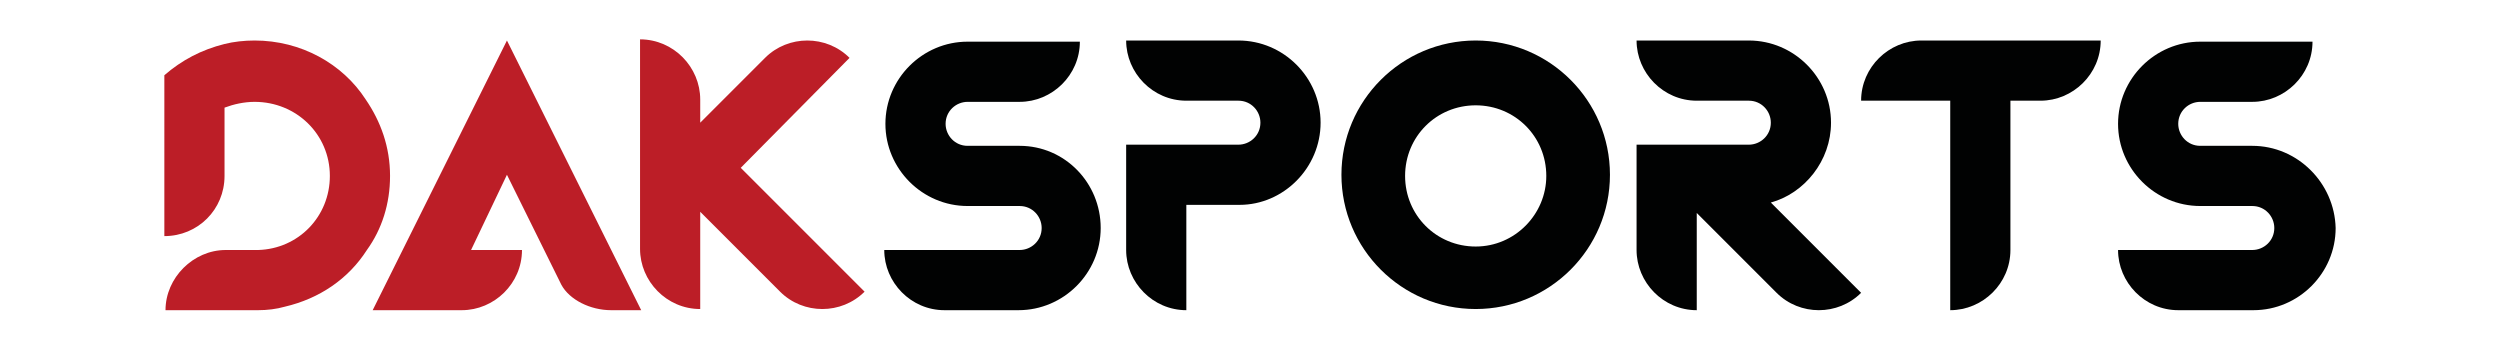 <?xml version="1.0" encoding="utf-8"?>
<!-- Generator: Adobe Illustrator 18.0.0, SVG Export Plug-In . SVG Version: 6.00 Build 0)  -->
<!DOCTYPE svg PUBLIC "-//W3C//DTD SVG 1.1//EN" "http://www.w3.org/Graphics/SVG/1.1/DTD/svg11.dtd">
<svg version="1.1" id="Layer_1" xmlns="http://www.w3.org/2000/svg" xmlns:xlink="http://www.w3.org/1999/xlink" x="0px" y="0px"
	 viewBox="0 0 216 30.3" enable-background="new 0 0 216 30.3" xml:space="preserve">
<g>
	<g>
		<path fill="#BC1E27" d="M33.7,15.2c0,2.4-0.7,4.6-2,6.4c-1.6,2.5-4.1,4.2-7.1,4.9c-0.7,0.2-1.5,0.3-2.3,0.3c-0.1,0-8,0-8,0
			c0-2.8,2.4-5.2,5.2-5.2h2.8c3.5-0.1,6.2-2.9,6.2-6.4c0,0,0,0,0,0c0-3.6-2.9-6.4-6.5-6.4c-0.9,0-1.8,0.2-2.6,0.5v5.9
			c0,2.9-2.3,5.2-5.2,5.2V6.5c1.5-1.3,3.2-2.2,5.2-2.7c0.8-0.2,1.7-0.3,2.6-0.3c4,0,7.6,2,9.6,5.1C32.9,10.5,33.7,12.7,33.7,15.2
			C33.7,15.2,33.7,15.2,33.7,15.2z"/>
	</g>
</g>
<g>
	<g>
		<path fill="#BC1E27" d="M43.8,3.5L32.2,26.8h7.7c2.8,0,5.2-2.3,5.2-5.2h-4.4l3.1-6.5l4.7,9.5c0.7,1.3,2.5,2.2,4.3,2.2h2.6
			L43.8,3.5z"/>
	</g>
</g>
<g>
	<g>
		<path fill="#BC1E27" d="M64,14.5L73.4,5c-2-2-5.3-2-7.3,0l-5.6,5.6v-2c0-2.8-2.3-5.2-5.2-5.2v18.1c0,2.8,2.3,5.2,5.2,5.2v-8.4
			l6.9,6.9c2,2,5.3,2,7.3,0L64,14.5z"/>
	</g>
</g>
<g>
	<g>
		<path fill="#010202" d="M88.1,12.6h-4.5c-1.1,0-1.9-0.9-1.9-1.9c0-1.1,0.9-1.9,1.9-1.9h4.5c2.8,0,5.2-2.3,5.2-5.2h-9.7
			c-3.9,0-7.1,3.2-7.1,7.1c0,3.9,3.2,7.1,7.1,7.1h4.5c1.1,0,1.9,0.9,1.9,1.9c0,1.1-0.9,1.9-1.9,1.9H76.4c0,2.8,2.3,5.2,5.2,5.2h6.4
			c3.9,0,7.1-3.2,7.1-7.1C95.1,15.8,92,12.6,88.1,12.6z"/>
	</g>
</g>
<g>
	<g>
		<path fill="#010202" d="M107,3.5h-9.7c0,2.8,2.3,5.2,5.2,5.2h4.5c1.1,0,1.9,0.9,1.9,1.9c0,1.1-0.9,1.9-1.9,1.9h-9.7v9.1
			c0,2.8,2.3,5.2,5.2,5.2v-9.1c0,0,4.5,0,4.6,0c3.8,0,7-3.2,7-7.1C114.1,6.7,110.9,3.5,107,3.5z"/>
	</g>
</g>
<path fill="#010202" d="M127.5,3.5c-6.4,0-11.6,5.2-11.6,11.6c0,6.4,5.2,11.6,11.6,11.6c6.4,0,11.6-5.2,11.6-11.6
	C139.1,8.7,133.9,3.5,127.5,3.5z M127.5,21.3c-3.4,0-6.1-2.7-6.1-6.1c0-3.4,2.7-6.1,6.1-6.1c3.4,0,6.1,2.7,6.1,6.1
	C133.6,18.5,130.9,21.3,127.5,21.3z"/>
<g>
	<g>
		<path fill="#010202" d="M153,17.5c2.9-0.8,5.2-3.6,5.2-6.9c0-3.9-3.2-7.1-7.1-7.1h-9.7c0,2.8,2.3,5.2,5.2,5.2h4.5
			c1.1,0,1.9,0.9,1.9,1.9c0,1.1-0.9,1.9-1.9,1.9h-9.7v9.1c0,2.8,2.3,5.2,5.2,5.2v-8.4l6.9,6.9c2,2,5.3,2,7.3,0L153,17.5z"/>
	</g>
</g>
<g>
	<g>
		<path fill="#010202" d="M166,3.5c-2.8,0-5.2,2.3-5.2,5.2h7.7v18.1c2.8,0,5.2-2.3,5.2-5.2V8.7h2.6c2.8,0,5.2-2.3,5.2-5.2H166z"/>
	</g>
</g>
<g>
	<g>
		<path fill="#010202" d="M194.6,12.6h-4.5c-1.1,0-1.9-0.9-1.9-1.9c0-1.1,0.9-1.9,1.9-1.9h4.5c2.8,0,5.2-2.3,5.2-5.2h-9.7
			c-3.9,0-7.1,3.2-7.1,7.1c0,3.9,3.2,7.1,7.1,7.1h4.5c1.1,0,1.9,0.9,1.9,1.9c0,1.1-0.9,1.9-1.9,1.9H183c0,2.8,2.3,5.2,5.2,5.2h6.5
			c3.9,0,7.1-3.2,7.1-7.1C201.7,15.8,198.5,12.6,194.6,12.6z"/>
	</g>
</g>
</svg>
